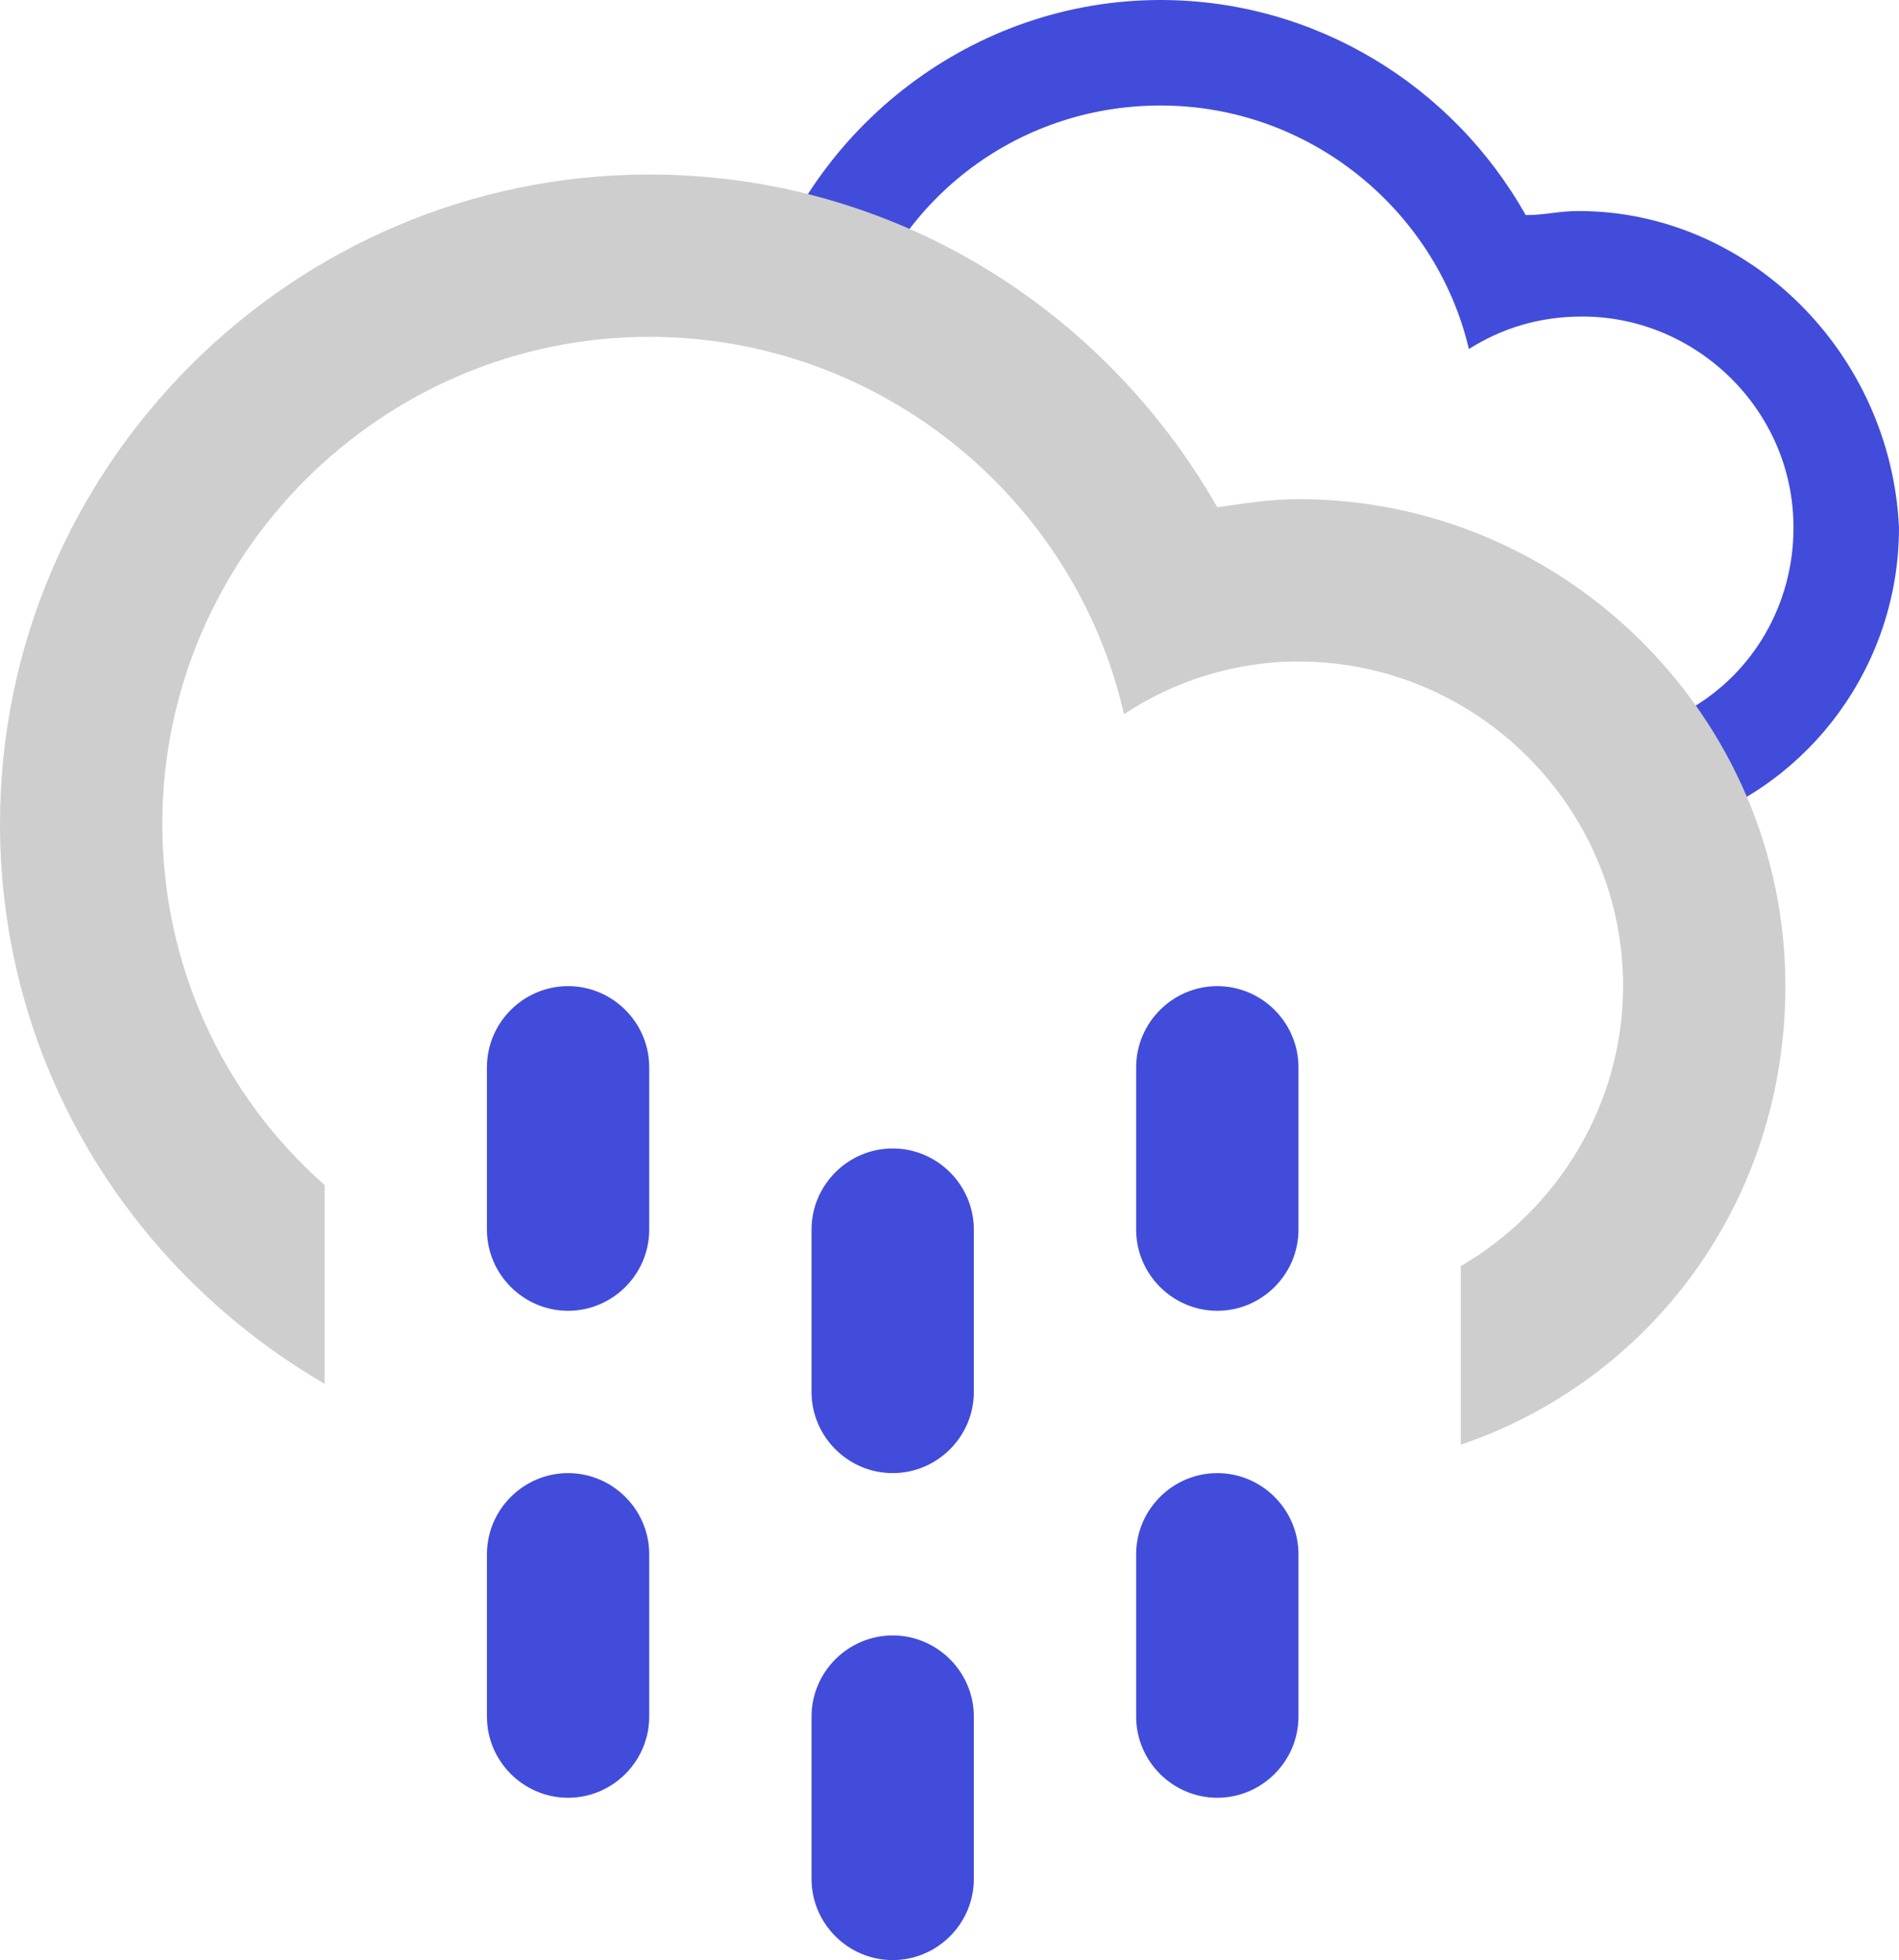 <?xml version="1.0" encoding="utf-8"?>
<!-- Generator: Adobe Illustrator 26.2.1, SVG Export Plug-In . SVG Version: 6.00 Build 0)  -->
<svg version="1.1" id="Layer_1" xmlns="http://www.w3.org/2000/svg" xmlns:xlink="http://www.w3.org/1999/xlink" x="0px" y="0px"
	 viewBox="0 0 46.8 48.3" style="enable-background:new 0 0 46.8 48.3;" xml:space="preserve">
<style type="text/css">
	.st0{fill-rule:evenodd;clip-rule:evenodd;fill:#424CDA;}
	.st1{fill-rule:evenodd;clip-rule:evenodd;fill:#CECECE;}
</style>
<path class="st0" d="M38.9,5.2c-0.5,0-0.8,0.1-1.3,0.1c-1.8-3.2-5.2-5.3-9-5.3C24,0,20,3.1,18.7,7.4l2.4,0.9C22,5,25,2.6,28.6,2.6
	c3.7,0,6.8,2.6,7.6,6C37,8.1,37.9,7.8,39,7.8c2.8,0,5.2,2.3,5.2,5.2c0,1.9-1,3.6-2.6,4.5v2.8c3-1,5.2-3.9,5.2-7.3
	C46.6,8.7,43.1,5.2,38.9,5.2z"/>
<path class="st1" d="M36,35.6v-4.4c2.4-1.4,4-4,4-6.9c0-4.4-3.6-8-8-8c-1.6,0-3.1,0.5-4.3,1.3c-1.2-5.3-6-9.3-11.7-9.3
	c-6.6,0-12,5.4-12,12c0,3.5,1.5,6.7,4,8.9v4.9c-4.8-2.8-8-7.9-8-13.8c0-8.8,7.2-16,16-16c6,0,11.2,3.3,14,8.2c0.7-0.1,1.3-0.2,2-0.2
	c6.6,0,12,5.4,12,12C44,29.6,40.7,34,36,35.6z"/>
<path class="st0" d="M14,24.3c1.1,0,2,0.9,2,2v4c0,1.1-0.9,2-2,2s-2-0.9-2-2v-4C12,25.2,12.9,24.3,14,24.3z"/>
<path class="st0" d="M14,36.3c1.1,0,2,0.9,2,2v4c0,1.1-0.9,2-2,2s-2-0.9-2-2v-4C12,37.2,12.9,36.3,14,36.3z"/>
<path class="st0" d="M22,28.3c1.1,0,2,0.9,2,2v4c0,1.1-0.9,2-2,2s-2-0.9-2-2v-4C20,29.2,20.9,28.3,22,28.3z"/>
<path class="st0" d="M22,40.3c1.1,0,2,0.9,2,2v4c0,1.1-0.9,2-2,2s-2-0.9-2-2v-4C20,41.2,20.9,40.3,22,40.3z"/>
<path class="st0" d="M30,24.3c1.1,0,2,0.9,2,2v4c0,1.1-0.9,2-2,2s-2-0.9-2-2v-4C28,25.2,28.9,24.3,30,24.3z"/>
<path class="st0" d="M30,36.3c1.1,0,2,0.9,2,2v4c0,1.1-0.9,2-2,2s-2-0.9-2-2v-4C28,37.2,28.9,36.3,30,36.3z"/>
</svg>
